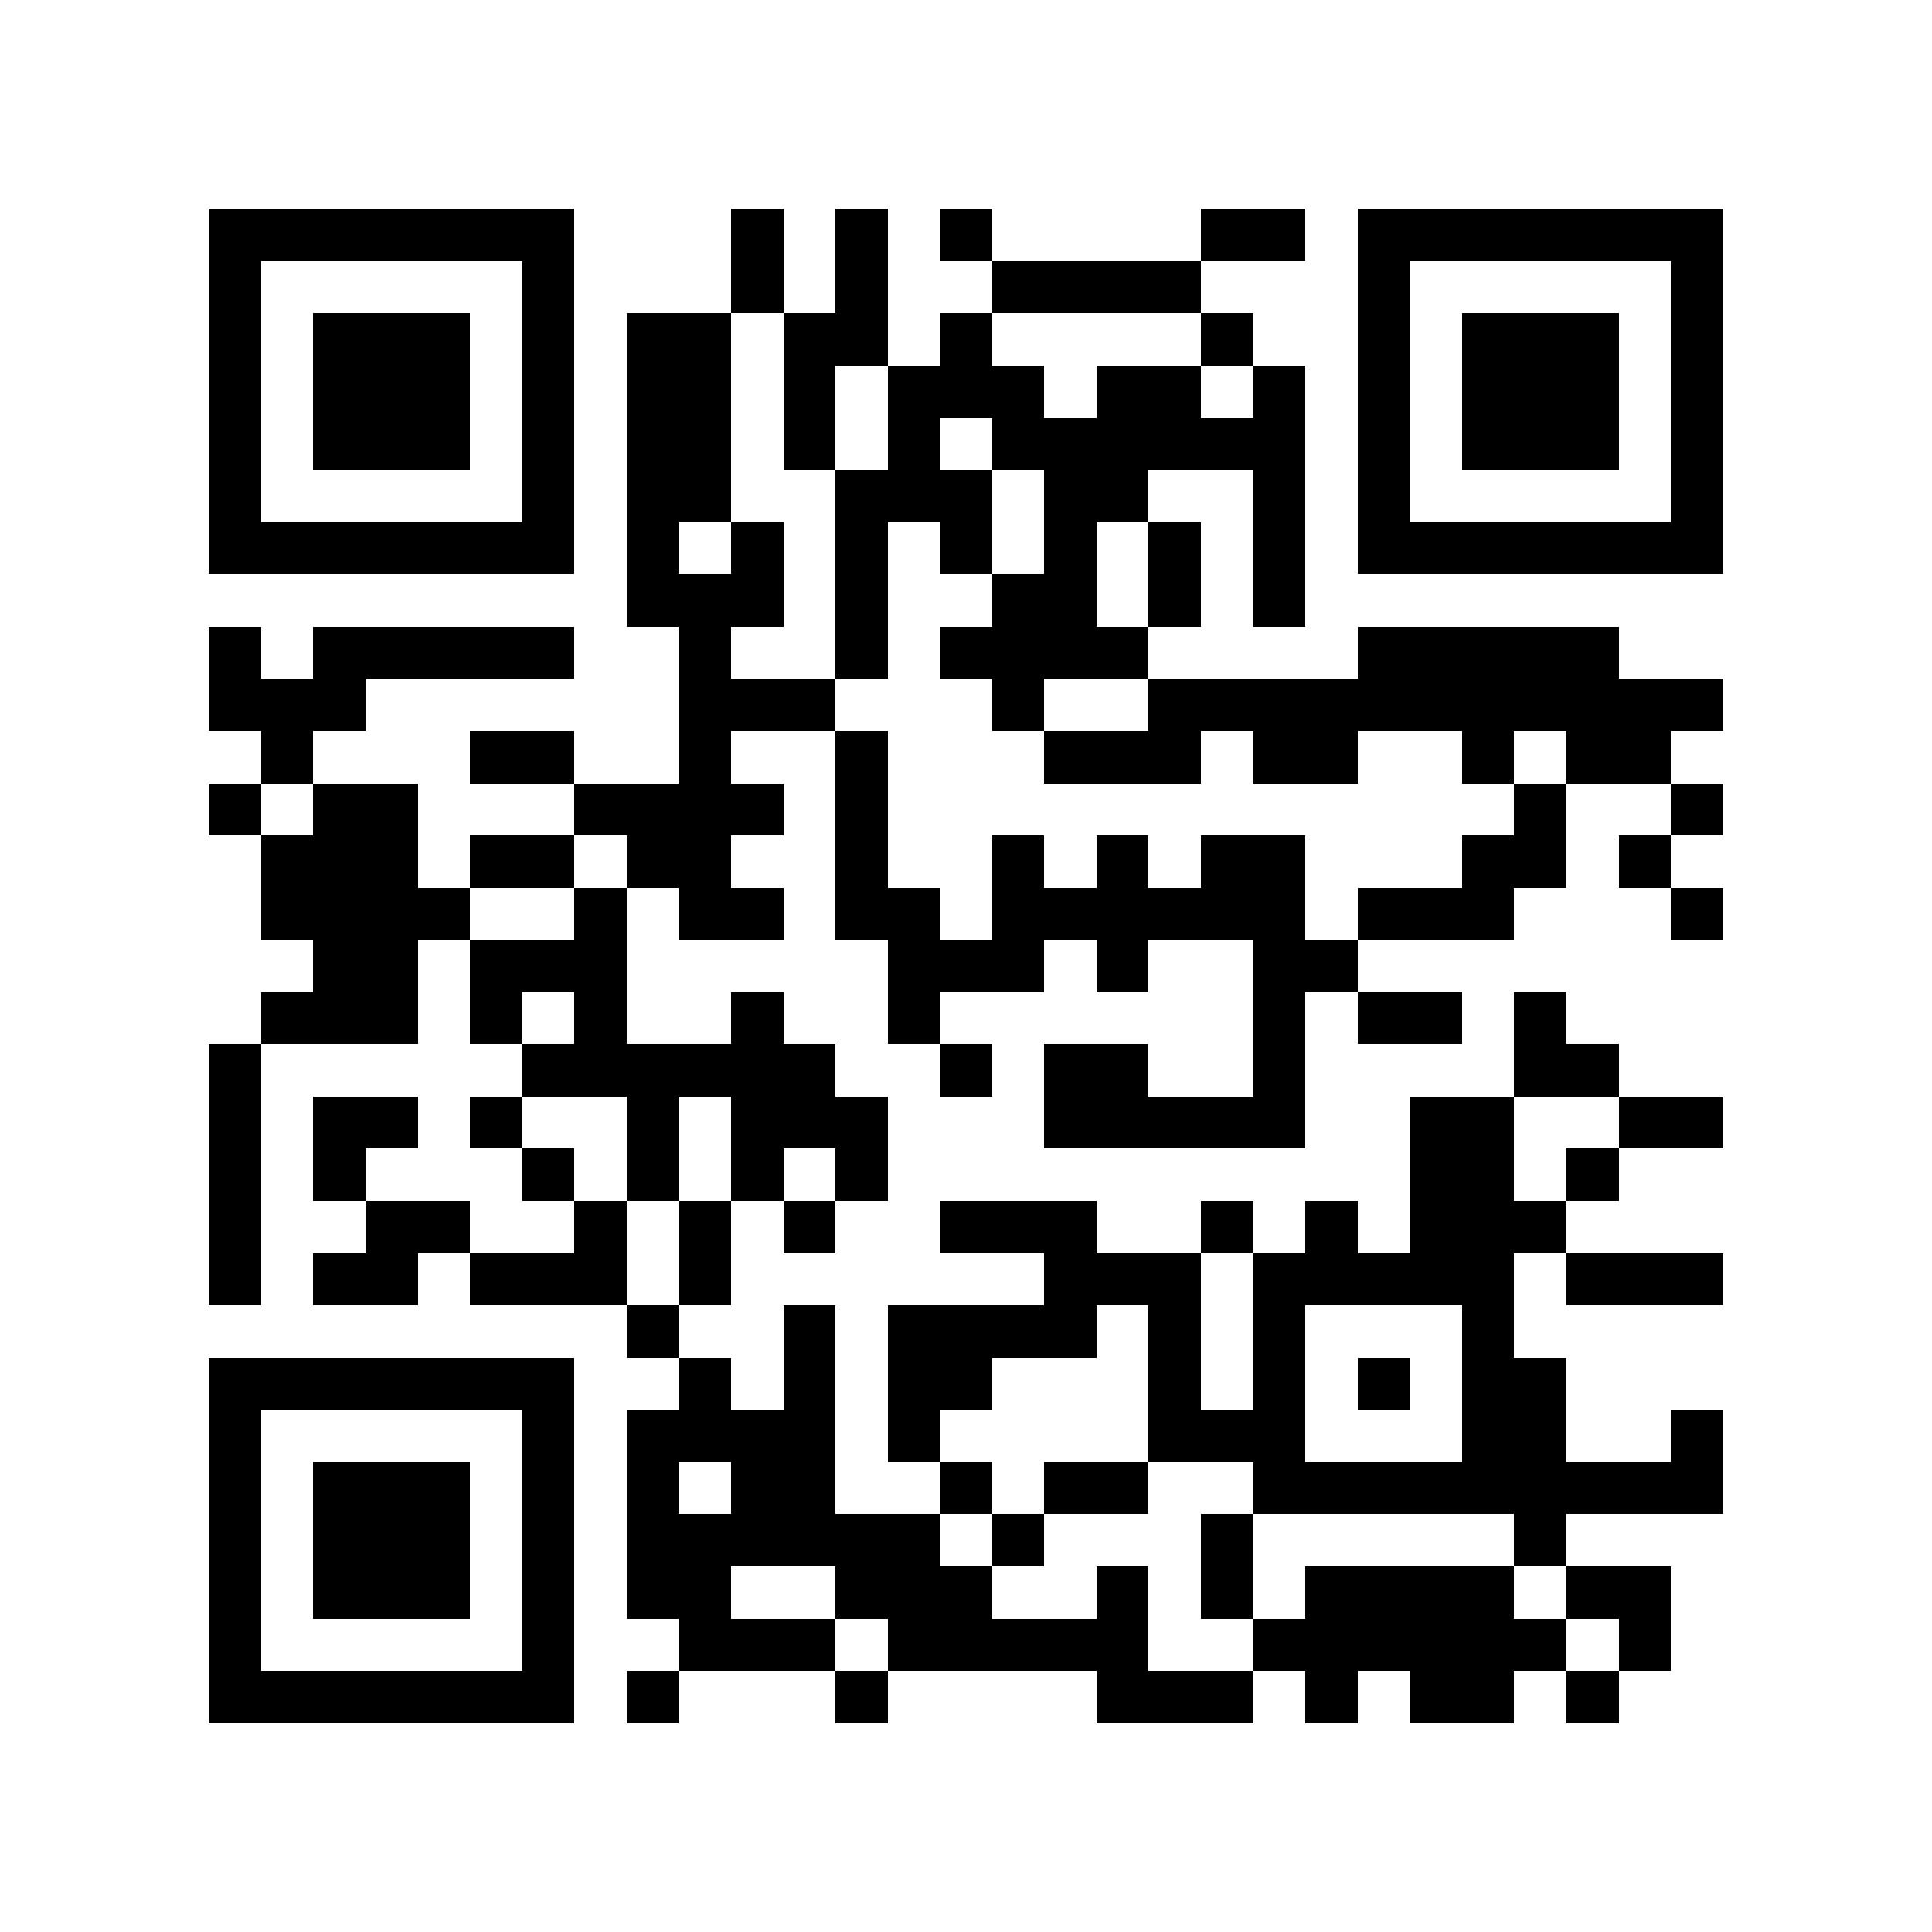 <?xml version="1.0" encoding="utf-8"?><!DOCTYPE svg PUBLIC "-//W3C//DTD SVG 1.1//EN" "http://www.w3.org/Graphics/SVG/1.1/DTD/svg11.dtd"><svg xmlns="http://www.w3.org/2000/svg" viewBox="0 0 37 37" shape-rendering="crispEdges"><path fill="#ffffff" d="M0 0h37v37H0z"/><path stroke="#000000" d="M4 4.5h7m3 0h1m1 0h1m1 0h1m4 0h2m1 0h7M4 5.5h1m5 0h1m3 0h1m1 0h1m2 0h4m3 0h1m5 0h1M4 6.5h1m1 0h3m1 0h1m1 0h2m1 0h2m1 0h1m4 0h1m2 0h1m1 0h3m1 0h1M4 7.5h1m1 0h3m1 0h1m1 0h2m1 0h1m1 0h3m1 0h2m1 0h1m1 0h1m1 0h3m1 0h1M4 8.5h1m1 0h3m1 0h1m1 0h2m1 0h1m1 0h1m1 0h6m1 0h1m1 0h3m1 0h1M4 9.5h1m5 0h1m1 0h2m2 0h3m1 0h2m2 0h1m1 0h1m5 0h1M4 10.5h7m1 0h1m1 0h1m1 0h1m1 0h1m1 0h1m1 0h1m1 0h1m1 0h7M12 11.5h3m1 0h1m2 0h2m1 0h1m1 0h1M4 12.5h1m1 0h5m2 0h1m2 0h1m1 0h4m4 0h5M4 13.5h3m6 0h3m3 0h1m2 0h11M5 14.5h1m3 0h2m2 0h1m2 0h1m3 0h3m1 0h2m2 0h1m1 0h2M4 15.5h1m1 0h2m3 0h4m1 0h1m12 0h1m2 0h1M5 16.5h3m1 0h2m1 0h2m2 0h1m2 0h1m1 0h1m1 0h2m3 0h2m1 0h1M5 17.5h4m2 0h1m1 0h2m1 0h2m1 0h6m1 0h3m3 0h1M6 18.5h2m1 0h3m5 0h3m1 0h1m2 0h2M5 19.5h3m1 0h1m1 0h1m2 0h1m2 0h1m6 0h1m1 0h2m1 0h1M4 20.5h1m5 0h6m2 0h1m1 0h2m2 0h1m4 0h2M4 21.5h1m1 0h2m1 0h1m2 0h1m1 0h3m3 0h5m2 0h2m2 0h2M4 22.5h1m1 0h1m3 0h1m1 0h1m1 0h1m1 0h1m10 0h2m1 0h1M4 23.5h1m2 0h2m2 0h1m1 0h1m1 0h1m2 0h3m2 0h1m1 0h1m1 0h3M4 24.5h1m1 0h2m1 0h3m1 0h1m6 0h3m1 0h5m1 0h3M12 25.5h1m2 0h1m1 0h4m1 0h1m1 0h1m3 0h1M4 26.5h7m2 0h1m1 0h1m1 0h2m3 0h1m1 0h1m1 0h1m1 0h2M4 27.5h1m5 0h1m1 0h4m1 0h1m4 0h3m3 0h2m2 0h1M4 28.5h1m1 0h3m1 0h1m1 0h1m1 0h2m2 0h1m1 0h2m2 0h9M4 29.5h1m1 0h3m1 0h1m1 0h6m1 0h1m3 0h1m5 0h1M4 30.5h1m1 0h3m1 0h1m1 0h2m2 0h3m2 0h1m1 0h1m1 0h4m1 0h2M4 31.5h1m5 0h1m2 0h3m1 0h5m2 0h6m1 0h1M4 32.5h7m1 0h1m3 0h1m4 0h3m1 0h1m1 0h2m1 0h1"/></svg>
